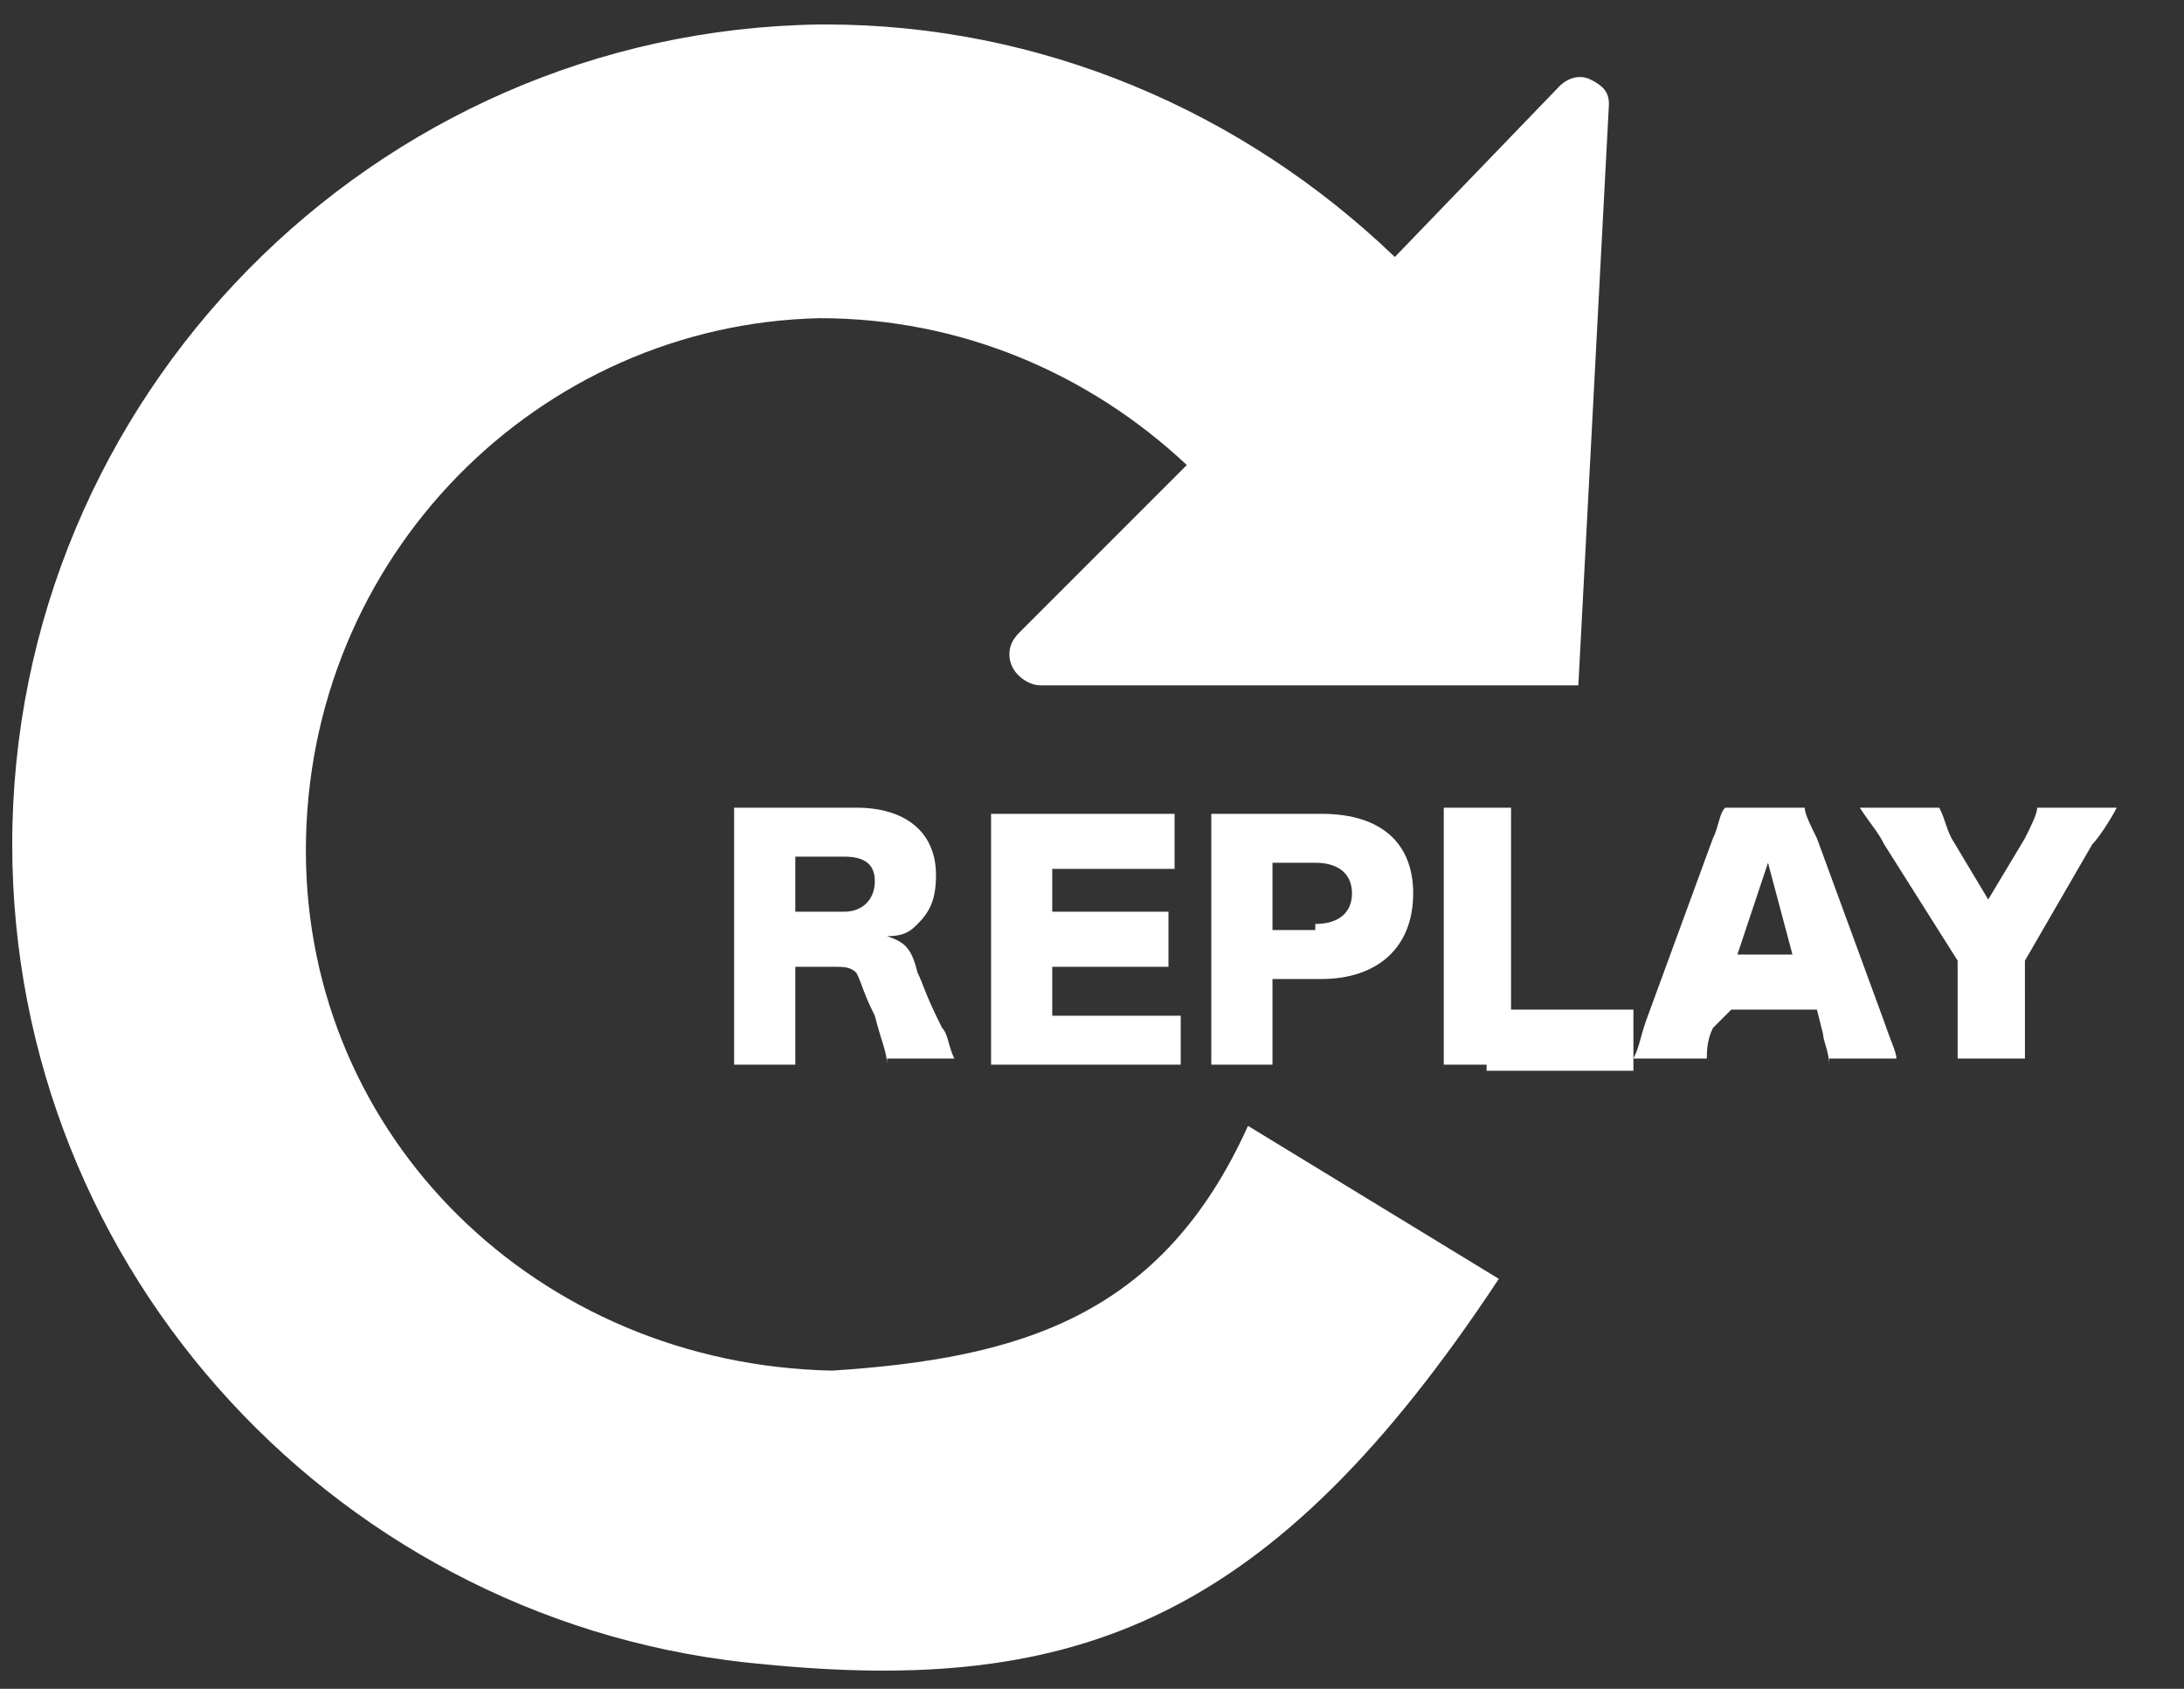 <?xml version="1.0" encoding="utf-8"?>
<!-- Generator: Adobe Illustrator 23.0.2, SVG Export Plug-In . SVG Version: 6.00 Build 0)  -->
<svg version="1.1" id="Capa_1" xmlns="http://www.w3.org/2000/svg" xmlns:xlink="http://www.w3.org/1999/xlink" x="0px" y="0px"
	 viewBox="0 0 35.7 27.6" style="enable-background:new 0 0 35.7 27.6;" xml:space="preserve">
<rect x="0" y="0" width="35.7" height="27.6" fill="#333333" stroke="none"/>
<style type="text/css">
	.st0{fill:#FFFFFF;}
</style>
<g>
	<g>
		<g>
			<path class="st0" d="M13.4,0.4C13.4,0.4,13.4,0.4,13.4,0.4C13.5,0.4,13.5,0.4,13.4,0.4C13.5,0.4,13.5,0.4,13.4,0.4
				C13.5,0.4,13.5,0.4,13.4,0.4c0.1,0,0.1,0,0.1,0c3.5,0,6.8,1.4,9.3,3.8l2.7-2.8c0.1-0.1,0.3-0.2,0.5-0.1c0.2,0.1,0.3,0.2,0.3,0.4
				l-0.5,9.5H17c0,0,0,0,0,0c-0.2,0-0.5-0.2-0.5-0.5c0-0.2,0.1-0.3,0.2-0.4l2.7-2.7c-1.6-1.5-3.7-2.4-6-2.4C8.8,5.3,5,9.1,5,13.9
				c0,4.7,3.8,8.4,8.6,8.5c3.1-0.2,5.4-0.9,6.8-4l4.1,2.5l0,0c-3.7,5.6-6.9,6.8-12,6.3C5.6,26.6,0.2,20.8,0.2,13.8
				C0.2,6.5,6.1,0.5,13.4,0.4z"/>
		</g>
		<g>
			<path class="st0" d="M14.5,17.4c0-0.2-0.1-0.4-0.2-0.8c-0.2-0.4-0.2-0.5-0.3-0.7c-0.1-0.1-0.2-0.1-0.4-0.1H13v0.8
				c0,0.3,0,0.5,0,0.8H12c0-0.2,0-0.4,0-0.8v-2.7c0-0.3,0-0.5,0-0.7c0.2,0,0.4,0,0.7,0h1.3c0.8,0,1.3,0.4,1.3,1.1
				c0,0.4-0.1,0.6-0.3,0.8c-0.1,0.1-0.2,0.2-0.5,0.2c0.3,0.1,0.4,0.2,0.5,0.6c0.1,0.2,0.1,0.3,0.4,0.9c0.1,0.1,0.1,0.3,0.2,0.5H14.5
				z M13.8,14.9c0.3,0,0.5-0.2,0.5-0.5c0-0.3-0.2-0.4-0.5-0.4H13v0.9H13.8z"/>
			<path class="st0" d="M19.3,17.4c-0.2,0-0.4,0-0.8,0h-1.6c-0.4,0-0.5,0-0.7,0c0-0.2,0-0.4,0-0.7v-2.7c0-0.3,0-0.5,0-0.7
				c0.2,0,0.3,0,0.7,0h1.6c0.3,0,0.5,0,0.7,0v0.9c-0.2,0-0.4,0-0.7,0h-1.3v0.7h1.1c0.3,0,0.5,0,0.8,0v0.9c-0.2,0-0.4,0-0.8,0h-1.1
				v0.8h1.3c0.4,0,0.6,0,0.8,0V17.4z"/>
			<path class="st0" d="M19.8,17.4c0-0.2,0-0.4,0-0.7v-2.7c0-0.3,0-0.5,0-0.7c0.2,0,0.4,0,0.7,0h1.1c1,0,1.5,0.5,1.5,1.3
				c0,0.9-0.6,1.4-1.5,1.4h-0.8v0.6c0,0.3,0,0.5,0,0.8H19.8z M21.5,15.1c0.4,0,0.6-0.2,0.6-0.5c0-0.3-0.2-0.5-0.6-0.5h-0.7v1.1H21.5
				z"/>
			<path class="st0" d="M24.3,17.4c-0.3,0-0.6,0-0.7,0c0-0.2,0-0.4,0-0.7V14c0-0.4,0-0.6,0-0.8h1.1c0,0.3,0,0.4,0,0.8v2.5h1.2
				c0.4,0,0.6,0,0.8,0v1c-0.2,0-0.4,0-0.8,0H24.3z"/>
			<path class="st0" d="M29.9,17.4c0-0.2-0.1-0.4-0.1-0.5l-0.1-0.4h-1.4L28,16.8c-0.1,0.2-0.1,0.4-0.1,0.5h-1.2
				c0.1-0.2,0.1-0.3,0.2-0.6l1.1-3c0.1-0.2,0.1-0.4,0.2-0.5h1.3c0,0.1,0.1,0.3,0.2,0.5l1.1,3c0.1,0.3,0.2,0.5,0.2,0.6H29.9z
				 M28.9,14.1l-0.5,1.5h0.9L28.9,14.1z"/>
			<path class="st0" d="M33.1,16.6c0,0.3,0,0.5,0,0.7H32c0-0.2,0-0.5,0-0.7v-0.9l-1.2-1.9c-0.1-0.2-0.2-0.3-0.4-0.6h1.3
				c0.1,0.2,0.1,0.3,0.2,0.5l0.6,1l0.6-1c0.1-0.2,0.2-0.4,0.2-0.5h1.3c-0.1,0.2-0.3,0.5-0.4,0.6l-1.1,1.9V16.6z"/>
		</g>
	</g>
</g>
</svg>
